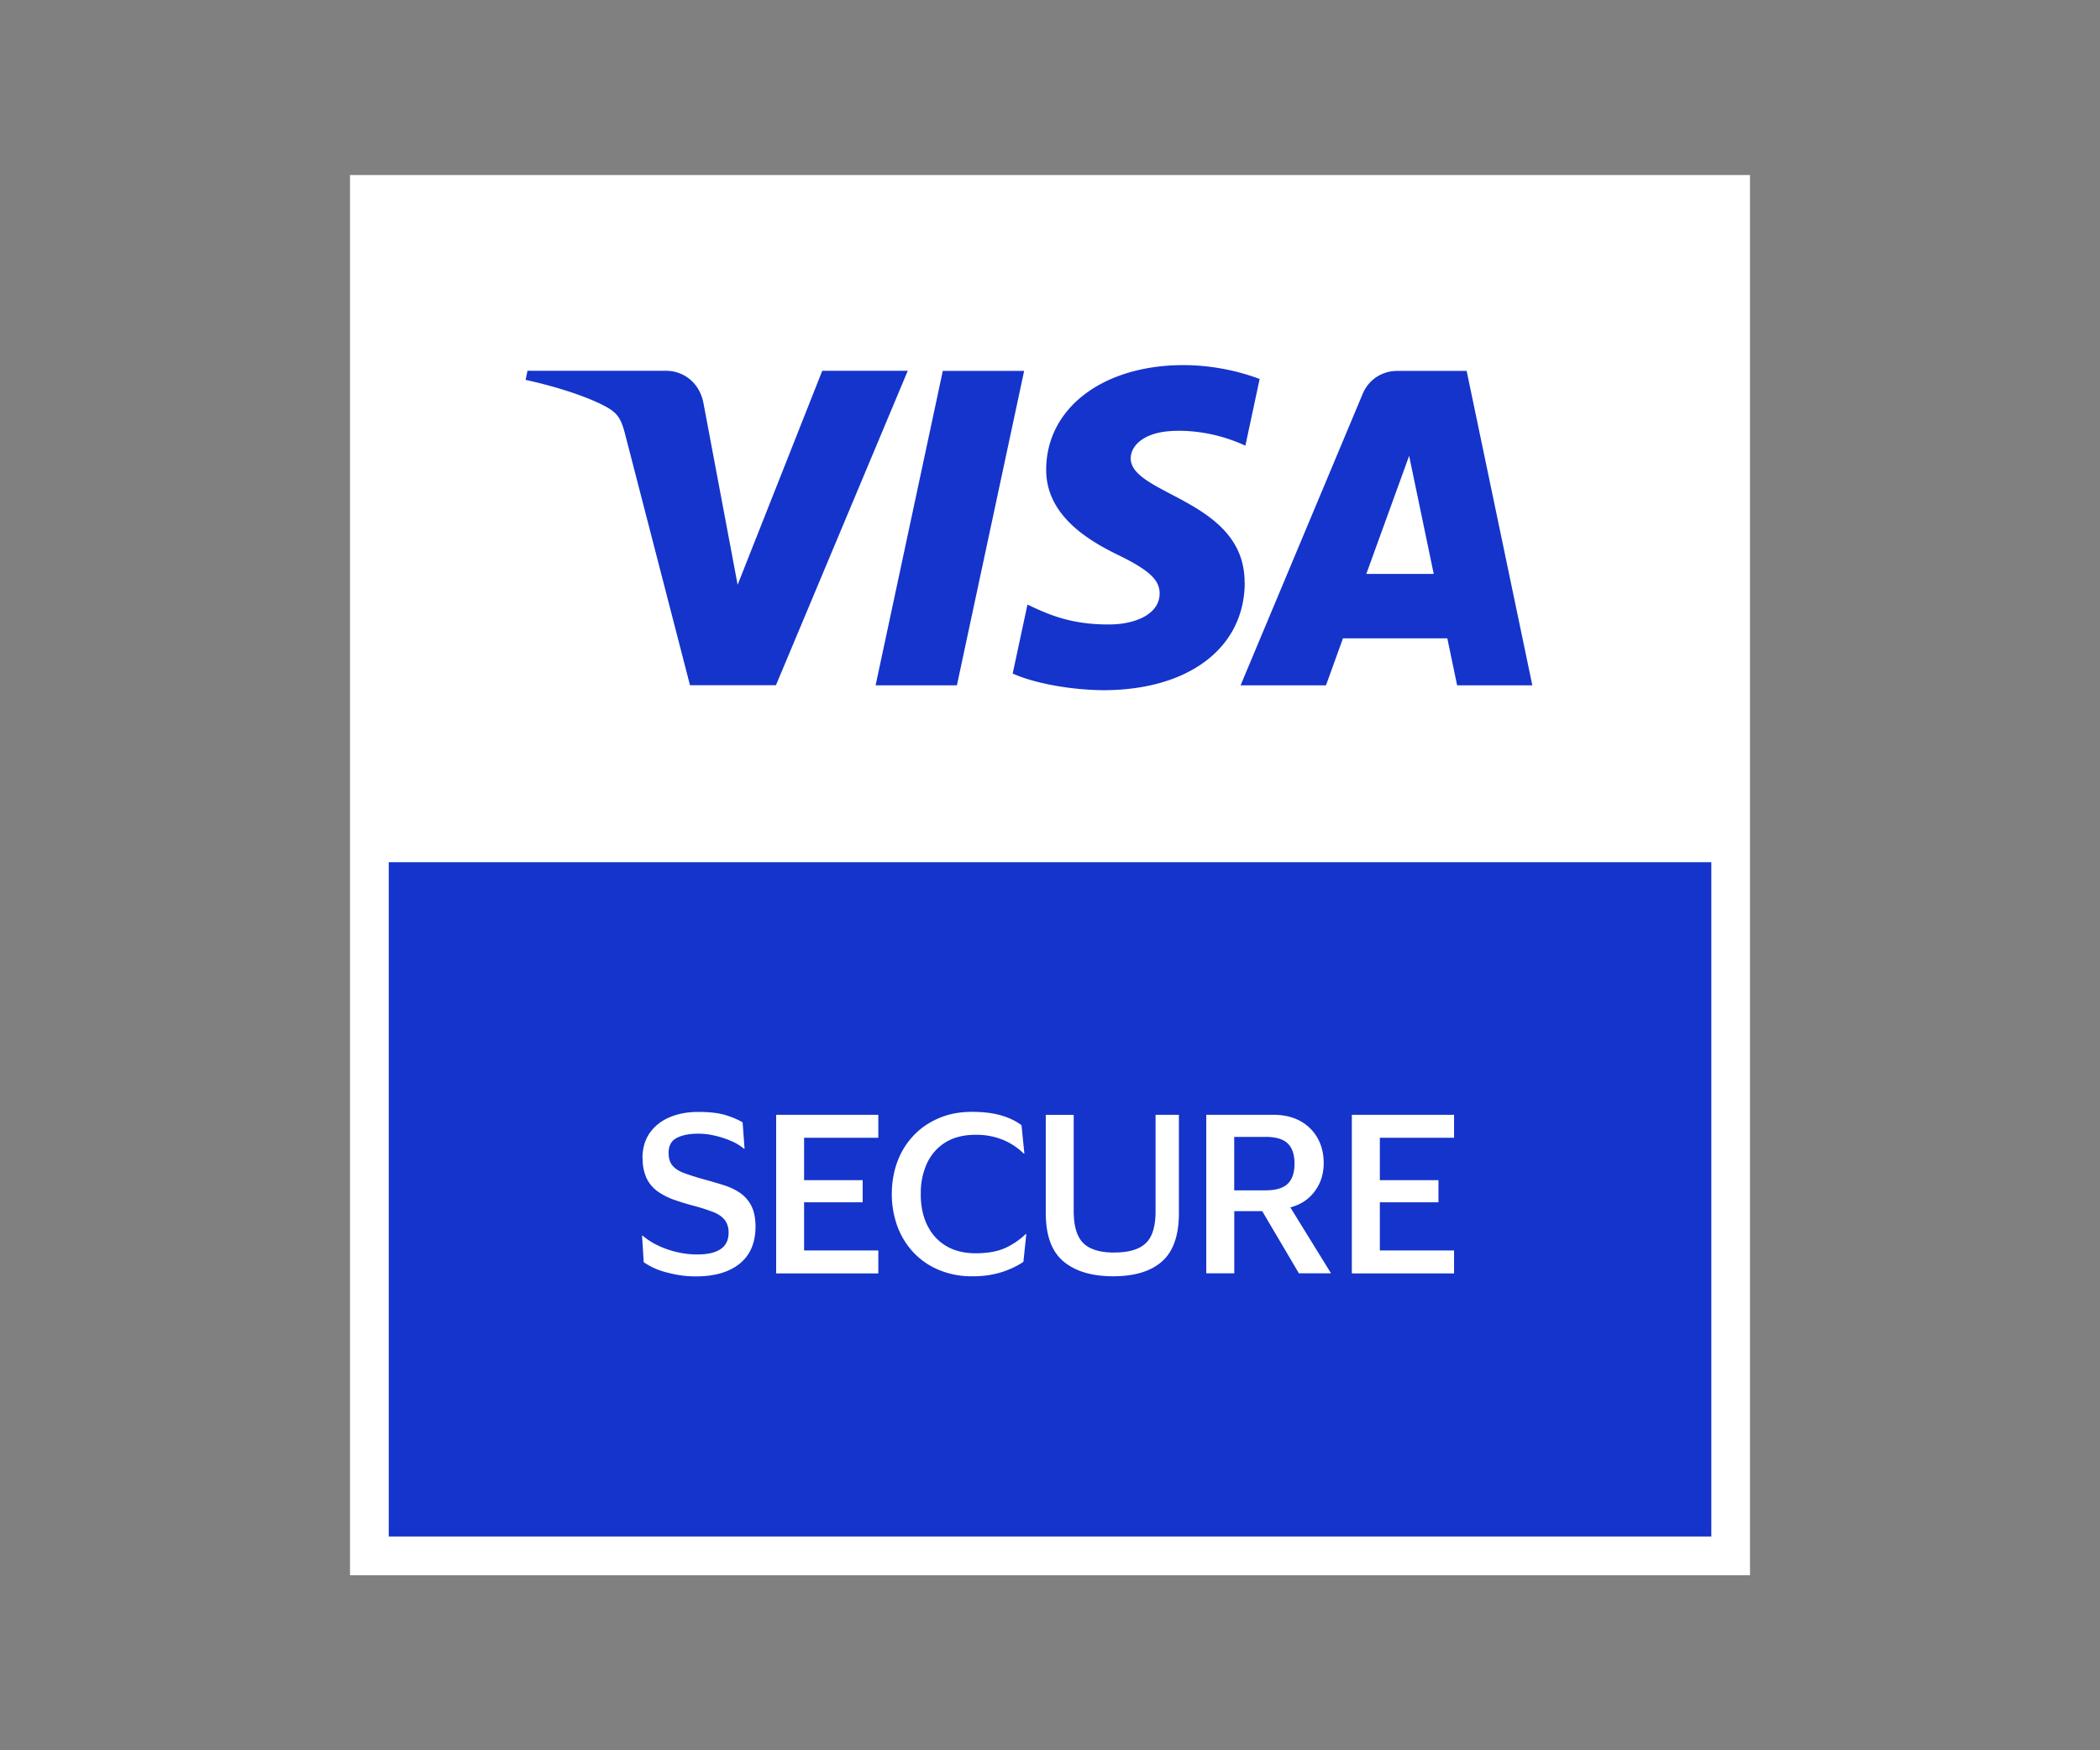 <svg xmlns="http://www.w3.org/2000/svg" width="60" height="50" fill="none" viewBox="0 0 60 50"><rect x="0" y="0" width="60" height="50" fill="#808080" stroke="none"/><!-- Original logo design by Visa. All rights reserved. This SVG has been modified for layout consistency by Polako Finance. No claim of ownership or endorsement is implied. --><path fill="#fff" d="M50 5H10v40h40z"/><path fill="#1434cb" d="M48.895 24.63H11.107v19.263h37.788zM25.936 10.592l-3.766 8.982h-2.456l-1.853-7.168c-.113-.44-.21-.602-.552-.79-.56-.303-1.48-.588-2.292-.764l.054-.26h3.954c.503 0 .957.335 1.072.915l.978 5.198 2.418-6.113h2.443m9.624 6.05c.01-2.37-3.277-2.5-3.254-3.561.008-.321.313-.665.985-.752.334-.042 1.25-.077 2.291.402l.408-1.905a6.3 6.3 0 0 0-2.173-.396c-2.297 0-3.913 1.22-3.926 2.97-.014 1.293 1.154 2.014 2.035 2.444.907.44 1.21.724 1.206 1.116-.006.602-.724.868-1.39.878-1.17.019-1.847-.315-2.386-.567l-.422 1.97c.543.248 1.545.464 2.584.476 2.442 0 4.038-1.206 4.046-3.073m6.067 2.934h2.15l-1.877-8.982h-1.982c-.447 0-.823.258-.99.659l-3.487 8.323h2.44l.485-1.342h2.982l.28 1.342zm-2.594-3.182 1.224-3.374.703 3.374zm-9.776-5.8-1.921 8.982h-2.323l1.92-8.982z"/><path fill="#fff" d="M18.356 33.093q0-.431.208-.727.21-.299.57-.45.359-.152.814-.152.505 0 .808.099.3.098.462.2l.055.751h-.018a1.5 1.5 0 0 0-.366-.22 2.6 2.6 0 0 0-.462-.151 2 2 0 0 0-.483-.057q-.375 0-.608.121t-.233.426q0 .234.111.364.11.132.332.214.221.082.547.174.309.084.582.17.271.087.475.226a1 1 0 0 1 .319.37q.116.23.117.587 0 .692-.45 1.059-.45.366-1.26.366-.406 0-.817-.111a2 2 0 0 1-.667-.295l-.048-.758h.018q.297.252.715.394t.84.143q.9 0 .9-.62a.6.6 0 0 0-.102-.357.76.76 0 0 0-.327-.23 5 5 0 0 0-.59-.189 7 7 0 0 1-.541-.167 1.9 1.9 0 0 1-.459-.233 1 1 0 0 1-.319-.37 1.3 1.3 0 0 1-.117-.577zM22.176 36.376v-4.53h2.919v.657h-2.121v1.21h1.674v.632h-1.674v1.376h2.121v.657h-2.92zM26.307 34.111q0 .513.188.893.188.381.539.59t.847.208c.329 0 .618-.05.84-.151a2.1 2.1 0 0 0 .584-.397h.018l-.083.792q-.263.18-.62.295a2.7 2.7 0 0 1-.835.118 2.4 2.4 0 0 1-.961-.182 2.1 2.1 0 0 1-.727-.501 2.2 2.2 0 0 1-.459-.748 2.7 2.7 0 0 1-.158-.917c0-.325.053-.636.158-.921q.158-.427.459-.746.3-.319.723-.5.424-.183.953-.182.477 0 .823.099.344.099.59.282l.082.81h-.018a1.9 1.9 0 0 0-.59-.39 2 2 0 0 0-.792-.145q-.494 0-.842.208-.348.21-.533.59a2 2 0 0 0-.184.893zM31.843 35.78q.614-.001.893-.265.279-.265.28-.903v-2.766h.667v2.807q0 .953-.48 1.38t-1.399.426c-.612 0-1.08-.142-1.418-.423q-.506-.423-.507-1.382v-2.806h.798v2.748q0 .638.27.911.27.274.892.275zM34.465 36.376v-4.53h1.913q.447 0 .772.178.324.18.497.491.173.313.173.707.001.465-.256.81-.258.346-.697.459l1.162 1.883h-.918l-1.048-1.776h-.798v1.776h-.798zm1.699-3.897h-.901v1.525h.9q.435 0 .63-.188.193-.188.193-.576t-.194-.575-.628-.188zM38.624 36.376v-4.53h2.921v.657h-2.121v1.21h1.675v.632h-1.675v1.376h2.121v.657h-2.921z"/></svg>
